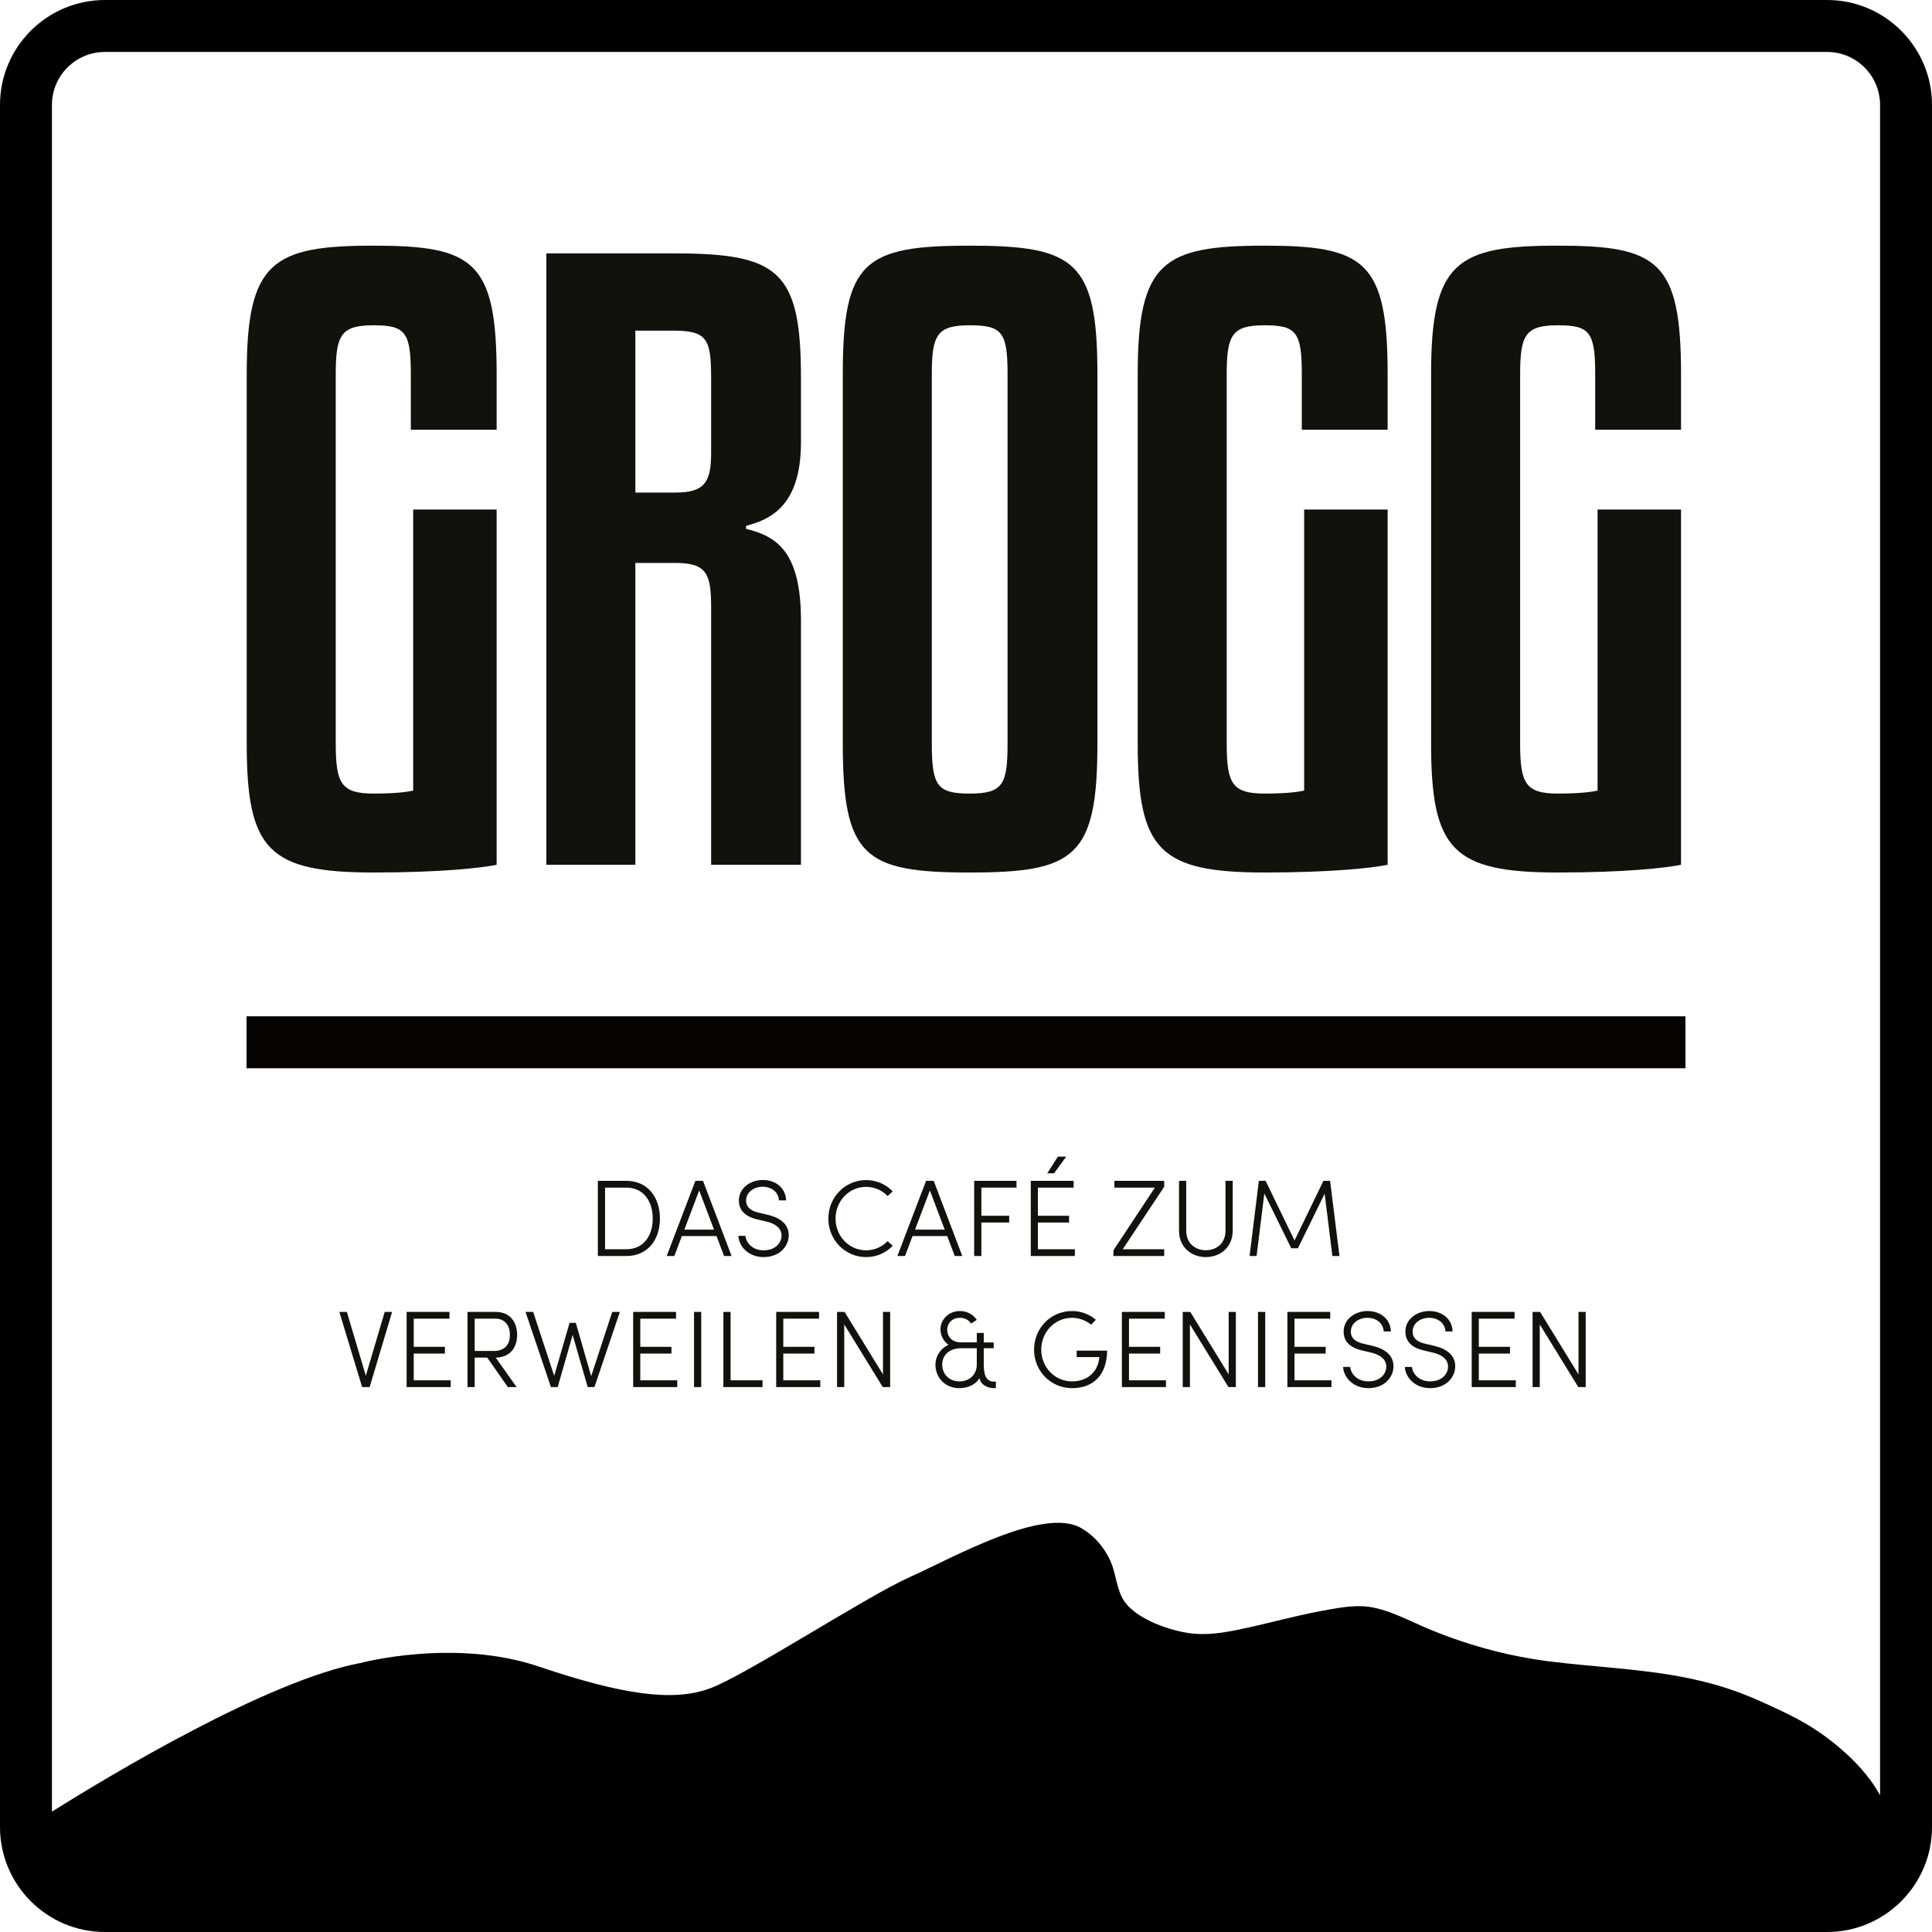 <?xml version="1.0" standalone="no"?>
<!DOCTYPE svg PUBLIC "-//W3C//DTD SVG 1.1//EN" "http://www.w3.org/Graphics/SVG/1.1/DTD/svg11.dtd">
<!--Generator: Xara Designer (www.xara.com), SVG filter version: 6.6.0.0-->
<svg fill="none" fill-rule="evenodd" stroke="black" stroke-width="0.501" stroke-linejoin="bevel" stroke-miterlimit="10" font-family="Times New Roman" font-size="16" style="font-variant-ligatures:none" xmlns:xlink="http://www.w3.org/1999/xlink" xmlns="http://www.w3.org/2000/svg" version="1.1" overflow="visible" width="104.119pt" height="104.119pt" viewBox="402.441 -196.81 104.119 104.119">
 <defs>
	</defs>
 <g id="Layer 1" transform="scale(1 -1)">
  <g id="Group" fill-rule="nonzero" stroke-linejoin="miter" stroke="none" stroke-width="0.037">
   <path d="M 408.095,194.011 L 500.906,194.011 C 502.48,194.011 503.761,192.73 503.761,191.156 L 503.761,100.063 C 503.331,100.848 502.685,101.621 501.97,102.274 C 500.731,103.405 499.646,104.048 498.311,104.668 C 496.977,105.288 495.695,105.913 493.327,106.391 C 490.96,106.871 488.435,106.966 485.981,107.269 C 483.642,107.558 481.316,108.21 479.186,109.129 C 478.128,109.586 476.933,110.237 475.759,110.251 C 475.014,110.261 474.237,110.103 473.509,109.965 C 472.047,109.687 470.615,109.275 469.157,108.979 C 468.323,108.81 467.466,108.678 466.621,108.784 C 465.508,108.924 463.761,109.522 463.067,110.464 C 462.61,111.084 462.599,112.007 462.274,112.709 C 461.935,113.439 461.406,114.057 460.704,114.461 C 458.669,115.633 453.797,112.858 451.453,111.809 C 449.11,110.761 442.696,106.567 440.722,105.827 C 438.749,105.087 436.035,105.457 431.471,106.999 C 426.907,108.541 421.85,107.184 421.85,107.184 C 416.872,106.247 408.432,101.178 405.24,99.178 L 405.24,191.156 C 405.24,192.73 406.521,194.011 408.095,194.011 Z M 500.906,196.81 L 408.095,196.81 C 404.977,196.81 402.441,194.274 402.441,191.156 L 402.441,98.345 C 402.441,95.228 404.977,92.691 408.095,92.691 L 500.906,92.691 C 504.023,92.691 506.56,95.228 506.56,98.345 L 506.56,191.156 C 506.56,194.274 504.023,196.81 500.906,196.81 Z" fill="#000000" marker-start="none" marker-end="none"/>
   <path d="M 493.273,139.24 L 415.728,139.24 L 415.728,142.039 L 493.273,142.039 L 493.273,139.24 Z" fill="#060300" marker-start="none" marker-end="none"/>
   <g id="Group_1" fill="#12120d">
    <g id="Group_2">
     <path d="M 429.206,173.65 L 429.206,176.646 C 429.206,182.738 427.958,183.571 422.581,183.571 C 417.113,183.571 415.737,182.702 415.737,176.646 L 415.737,156.749 C 415.737,151.002 416.905,149.789 422.581,149.789 C 426.247,149.789 428.419,150.043 429.206,150.205 L 429.206,169.35 L 424.708,169.35 L 424.708,154.206 C 424.373,154.125 423.703,154.043 422.581,154.043 C 420.825,154.043 420.535,154.586 420.535,156.749 L 420.535,176.646 C 420.535,178.773 420.825,179.28 422.581,179.28 C 424.292,179.28 424.581,178.9 424.581,176.646 L 424.581,173.65 L 429.206,173.65 Z" marker-start="none" marker-end="none"/>
     <path d="M 436.682,166.472 L 438.845,166.472 C 440.52,166.472 440.765,165.892 440.765,164.091 L 440.765,150.205 L 445.607,150.205 L 445.607,163.348 C 445.607,166.969 444.394,167.893 442.648,168.309 L 442.648,168.472 C 443.932,168.807 445.607,169.522 445.607,172.98 L 445.607,176.438 C 445.607,182.24 444.394,183.155 438.719,183.155 L 431.884,183.155 L 431.884,150.205 L 436.682,150.205 L 436.682,166.472 Z M 436.682,178.991 L 438.719,178.991 C 440.556,178.991 440.765,178.529 440.765,176.438 L 440.765,172.391 C 440.765,170.808 440.393,170.265 438.845,170.265 L 436.682,170.265 L 436.682,178.991 Z" marker-start="none" marker-end="none"/>
     <path d="M 461.583,176.646 C 461.583,182.738 460.37,183.571 454.703,183.571 C 449.028,183.571 447.86,182.738 447.86,176.646 L 447.86,156.749 C 447.86,150.621 449.028,149.789 454.703,149.789 C 460.37,149.789 461.583,150.621 461.583,156.749 L 461.583,176.646 Z M 456.74,156.749 C 456.74,154.541 456.496,154.043 454.703,154.043 C 452.947,154.043 452.658,154.459 452.658,156.749 L 452.658,176.646 C 452.658,178.773 452.947,179.28 454.703,179.28 C 456.45,179.28 456.74,178.9 456.74,176.646 L 456.74,156.749 Z" marker-start="none" marker-end="none"/>
     <path d="M 477.223,173.65 L 477.223,176.646 C 477.223,182.738 475.974,183.571 470.597,183.571 C 465.13,183.571 463.754,182.702 463.754,176.646 L 463.754,156.749 C 463.754,151.002 464.921,149.789 470.597,149.789 C 474.263,149.789 476.436,150.043 477.223,150.205 L 477.223,169.35 L 472.724,169.35 L 472.724,154.206 C 472.389,154.125 471.719,154.043 470.597,154.043 C 468.841,154.043 468.551,154.586 468.551,156.749 L 468.551,176.646 C 468.551,178.773 468.841,179.28 470.597,179.28 C 472.308,179.28 472.598,178.9 472.598,176.646 L 472.598,173.65 L 477.223,173.65 Z" marker-start="none" marker-end="none"/>
     <path d="M 493.035,173.65 L 493.035,176.646 C 493.035,182.738 491.786,183.571 486.409,183.571 C 480.941,183.571 479.565,182.702 479.565,176.646 L 479.565,156.749 C 479.565,151.002 480.733,149.789 486.409,149.789 C 490.075,149.789 492.247,150.043 493.035,150.205 L 493.035,169.35 L 488.537,169.35 L 488.537,154.206 C 488.202,154.125 487.531,154.043 486.409,154.043 C 484.653,154.043 484.364,154.586 484.364,156.749 L 484.364,176.646 C 484.364,178.773 484.653,179.28 486.409,179.28 C 488.12,179.28 488.409,178.9 488.409,176.646 L 488.409,173.65 L 493.035,173.65 Z" marker-start="none" marker-end="none"/>
    </g>
    <g id="Group_3">
     <path d="M 434.661,129.121 L 436.196,129.121 C 437.342,129.121 438.006,129.991 438.006,131.138 C 438.006,132.29 437.342,133.172 436.196,133.172 L 434.661,133.172 L 434.661,129.121 Z M 435.049,129.486 L 435.049,132.807 L 436.196,132.807 C 437.118,132.807 437.618,132.079 437.618,131.138 C 437.618,130.203 437.118,129.486 436.196,129.486 L 435.049,129.486 Z" marker-start="none" marker-end="none"/>
     <path d="M 441.462,129.121 L 441.868,129.121 L 440.328,133.172 L 439.916,133.172 L 438.37,129.121 L 438.782,129.121 L 439.188,130.197 L 441.056,130.197 L 441.462,129.121 Z M 439.323,130.544 L 440.121,132.654 L 440.921,130.544 L 439.323,130.544 Z" marker-start="none" marker-end="none"/>
     <path d="M 443.59,129.063 C 444.478,129.063 444.948,129.669 444.948,130.239 C 444.948,130.826 444.501,131.173 443.861,131.332 L 443.313,131.461 C 442.709,131.603 442.65,131.925 442.65,132.113 C 442.65,132.566 443.079,132.854 443.537,132.854 C 444.025,132.854 444.395,132.566 444.419,132.119 L 444.807,132.119 C 444.783,132.795 444.237,133.219 443.55,133.219 C 442.879,133.219 442.261,132.784 442.261,132.113 C 442.261,131.79 442.385,131.303 443.22,131.102 L 443.766,130.974 C 444.165,130.873 444.56,130.661 444.56,130.221 C 444.56,129.838 444.237,129.428 443.59,129.428 C 443.02,129.428 442.655,129.809 442.614,130.208 L 442.232,130.208 C 442.261,129.622 442.797,129.063 443.59,129.063 Z" marker-start="none" marker-end="none"/>
     <path d="M 449.116,129.063 C 449.686,129.063 450.198,129.297 450.55,129.674 L 450.274,129.921 C 449.979,129.615 449.569,129.428 449.116,129.428 C 448.193,129.428 447.47,130.197 447.47,131.138 C 447.47,132.079 448.193,132.848 449.116,132.848 C 449.569,132.848 449.986,132.66 450.274,132.354 L 450.55,132.602 C 450.198,132.978 449.686,133.213 449.116,133.213 C 447.981,133.213 447.082,132.284 447.082,131.138 C 447.082,129.991 447.981,129.063 449.116,129.063 Z" marker-start="none" marker-end="none"/>
     <path d="M 453.895,129.121 L 454.3,129.121 L 452.761,133.172 L 452.348,133.172 L 450.802,129.121 L 451.214,129.121 L 451.62,130.197 L 453.489,130.197 L 453.895,129.121 Z M 451.755,130.544 L 452.554,132.654 L 453.354,130.544 L 451.755,130.544 Z" marker-start="none" marker-end="none"/>
     <path d="M 457.222,132.807 L 457.222,133.172 L 454.941,133.172 L 454.941,129.121 L 455.329,129.121 L 455.329,130.927 L 456.828,130.927 L 456.828,131.29 L 455.329,131.29 L 455.329,132.807 L 457.222,132.807 Z" marker-start="none" marker-end="none"/>
     <path d="M 459.903,134.477 L 459.451,134.477 L 458.88,133.578 L 459.245,133.578 L 459.903,134.477 Z M 458.375,129.486 L 458.375,130.927 L 460.055,130.927 L 460.055,131.29 L 458.375,131.29 L 458.375,132.807 L 460.303,132.807 L 460.303,133.172 L 457.992,133.172 L 457.992,129.121 L 460.368,129.121 L 460.368,129.486 L 458.375,129.486 Z" marker-start="none" marker-end="none"/>
     <path d="M 465.182,133.172 L 462.495,133.172 L 462.495,132.807 L 464.681,132.807 L 462.447,129.433 L 462.447,129.121 L 465.182,129.121 L 465.182,129.486 L 462.948,129.486 L 465.182,132.854 L 465.182,133.172 Z" marker-start="none" marker-end="none"/>
     <path d="M 467.427,129.063 C 468.209,129.063 468.874,129.597 468.874,130.485 L 468.874,133.172 L 468.486,133.172 L 468.486,130.485 C 468.486,129.809 468.003,129.433 467.427,129.433 C 466.851,129.433 466.369,129.809 466.369,130.485 L 466.369,133.172 L 465.981,133.172 L 465.981,130.485 C 465.981,129.597 466.645,129.063 467.427,129.063 Z" marker-start="none" marker-end="none"/>
     <path d="M 474.628,129.121 L 474.122,133.172 L 473.763,133.172 L 472.206,129.956 L 470.648,133.172 L 470.283,133.172 L 469.784,129.121 L 470.161,129.121 L 470.578,132.49 L 472.03,129.538 L 472.388,129.538 L 473.829,132.478 L 474.246,129.121 L 474.628,129.121 Z" marker-start="none" marker-end="none"/>
    </g>
    <g id="Group_4">
     <path d="M 423.174,126.109 L 422.156,122.669 L 421.134,126.109 L 420.728,126.109 L 421.957,122.058 L 422.362,122.058 L 423.573,126.109 L 423.174,126.109 Z" marker-start="none" marker-end="none"/>
     <path d="M 424.738,122.423 L 424.738,123.864 L 426.418,123.864 L 426.418,124.227 L 424.738,124.227 L 424.738,125.744 L 426.665,125.744 L 426.665,126.109 L 424.355,126.109 L 424.355,122.058 L 426.731,122.058 L 426.731,122.423 L 424.738,122.423 Z" marker-start="none" marker-end="none"/>
     <path d="M 430.31,124.874 C 430.31,125.498 429.986,126.109 429.14,126.109 L 427.635,126.109 L 427.635,122.058 L 428.023,122.058 L 428.023,123.645 L 428.699,123.645 L 429.81,122.058 L 430.281,122.058 L 429.157,123.645 C 429.993,123.663 430.31,124.256 430.31,124.874 Z M 428.023,125.744 L 429.145,125.744 C 429.664,125.744 429.922,125.356 429.922,124.874 C 429.922,124.392 429.681,124.004 429.046,124.004 L 428.023,124.004 L 428.023,125.744 Z" marker-start="none" marker-end="none"/>
     <path d="M 435.436,126.109 L 434.301,122.646 L 433.472,125.521 L 433.137,125.521 L 432.308,122.664 L 431.174,126.109 L 430.762,126.109 L 432.132,122.058 L 432.497,122.058 L 433.302,124.869 L 434.113,122.058 L 434.477,122.058 L 435.847,126.109 L 435.436,126.109 Z" marker-start="none" marker-end="none"/>
     <path d="M 436.947,122.423 L 436.947,123.864 L 438.627,123.864 L 438.627,124.227 L 436.947,124.227 L 436.947,125.744 L 438.874,125.744 L 438.874,126.109 L 436.564,126.109 L 436.564,122.058 L 438.94,122.058 L 438.94,122.423 L 436.947,122.423 Z" marker-start="none" marker-end="none"/>
     <path d="M 439.844,122.058 L 440.232,122.058 L 440.232,126.109 L 439.844,126.109 L 439.844,122.058 Z" marker-start="none" marker-end="none"/>
     <path d="M 441.426,122.058 L 443.536,122.058 L 443.536,122.423 L 441.814,122.423 L 441.814,126.109 L 441.426,126.109 L 441.426,122.058 Z" marker-start="none" marker-end="none"/>
     <path d="M 444.654,122.423 L 444.654,123.864 L 446.334,123.864 L 446.334,124.227 L 444.654,124.227 L 444.654,125.744 L 446.581,125.744 L 446.581,126.109 L 444.271,126.109 L 444.271,122.058 L 446.647,122.058 L 446.647,122.423 L 444.654,122.423 Z" marker-start="none" marker-end="none"/>
     <path d="M 450.026,126.109 L 450.026,122.741 L 447.957,126.109 L 447.551,126.109 L 447.551,122.058 L 447.939,122.058 L 447.939,125.433 L 450.014,122.058 L 450.414,122.058 L 450.414,126.109 L 450.026,126.109 Z" marker-start="none" marker-end="none"/>
     <path d="M 456.022,122.352 C 455.535,122.352 455.458,122.805 455.458,123.275 L 455.458,124.151 L 455.993,124.151 L 455.993,124.463 L 455.458,124.463 L 455.458,124.975 L 455.082,124.975 L 455.082,124.468 L 454.212,124.468 C 453.741,124.468 453.488,124.792 453.488,125.144 C 453.488,125.509 453.77,125.791 454.171,125.791 C 454.417,125.791 454.641,125.685 454.776,125.48 L 455.082,125.68 C 454.894,125.967 454.565,126.156 454.171,126.156 C 453.56,126.156 453.125,125.692 453.125,125.169 C 453.125,124.839 453.294,124.51 453.56,124.339 C 453.13,124.139 452.854,123.733 452.854,123.257 C 452.854,122.581 453.359,122 454.142,122 C 454.565,122 455.023,122.171 455.223,122.545 C 455.294,122.182 455.641,122 456.017,122 L 456.11,122 L 456.11,122.352 L 456.022,122.352 Z M 454.153,122.365 C 453.571,122.365 453.218,122.775 453.218,123.269 C 453.218,123.769 453.589,124.151 454.23,124.151 L 455.082,124.151 L 455.082,123.235 C 455.064,122.741 454.7,122.365 454.153,122.365 Z" marker-start="none" marker-end="none"/>
     <path d="M 460.214,122 C 461.314,122 462.089,122.652 462.108,124.022 L 460.467,124.022 L 460.467,123.675 L 461.684,123.675 L 461.677,123.587 C 461.572,122.799 460.978,122.365 460.214,122.365 C 459.279,122.365 458.556,123.134 458.556,124.075 C 458.556,125.016 459.279,125.791 460.214,125.791 C 460.602,125.791 460.967,125.644 461.242,125.421 L 461.501,125.685 C 461.161,125.974 460.708,126.156 460.214,126.156 C 459.062,126.156 458.168,125.227 458.168,124.075 C 458.168,122.928 459.062,122 460.214,122 Z" marker-start="none" marker-end="none"/>
     <path d="M 463.284,122.423 L 463.284,123.864 L 464.964,123.864 L 464.964,124.227 L 463.284,124.227 L 463.284,125.744 L 465.211,125.744 L 465.211,126.109 L 462.901,126.109 L 462.901,122.058 L 465.277,122.058 L 465.277,122.423 L 463.284,122.423 Z" marker-start="none" marker-end="none"/>
     <path d="M 468.656,126.109 L 468.656,122.741 L 466.587,126.109 L 466.181,126.109 L 466.181,122.058 L 466.569,122.058 L 466.569,125.433 L 468.644,122.058 L 469.044,122.058 L 469.044,126.109 L 468.656,126.109 Z" marker-start="none" marker-end="none"/>
     <path d="M 470.238,122.058 L 470.626,122.058 L 470.626,126.109 L 470.238,126.109 L 470.238,122.058 Z" marker-start="none" marker-end="none"/>
     <path d="M 472.203,122.423 L 472.203,123.864 L 473.883,123.864 L 473.883,124.227 L 472.203,124.227 L 472.203,125.744 L 474.13,125.744 L 474.13,126.109 L 471.82,126.109 L 471.82,122.058 L 474.195,122.058 L 474.195,122.423 L 472.203,122.423 Z" marker-start="none" marker-end="none"/>
     <path d="M 476.182,122 C 477.069,122 477.539,122.606 477.539,123.176 C 477.539,123.763 477.093,124.11 476.452,124.269 L 475.905,124.398 C 475.3,124.54 475.241,124.862 475.241,125.05 C 475.241,125.503 475.67,125.791 476.128,125.791 C 476.617,125.791 476.987,125.503 477.011,125.056 L 477.399,125.056 C 477.374,125.732 476.829,126.156 476.141,126.156 C 475.47,126.156 474.852,125.721 474.852,125.05 C 474.852,124.727 474.976,124.24 475.812,124.039 L 476.358,123.91 C 476.757,123.81 477.151,123.598 477.151,123.158 C 477.151,122.775 476.829,122.365 476.182,122.365 C 475.611,122.365 475.246,122.746 475.206,123.145 L 474.823,123.145 C 474.852,122.559 475.388,122 476.182,122 Z" marker-start="none" marker-end="none"/>
     <path d="M 479.509,122 C 480.397,122 480.866,122.606 480.866,123.176 C 480.866,123.763 480.42,124.11 479.779,124.269 L 479.232,124.398 C 478.627,124.54 478.569,124.862 478.569,125.05 C 478.569,125.503 478.997,125.791 479.455,125.791 C 479.944,125.791 480.314,125.503 480.338,125.056 L 480.726,125.056 C 480.702,125.732 480.156,126.156 479.468,126.156 C 478.797,126.156 478.18,125.721 478.18,125.05 C 478.18,124.727 478.303,124.24 479.139,124.039 L 479.685,123.91 C 480.084,123.81 480.478,123.598 480.478,123.158 C 480.478,122.775 480.156,122.365 479.509,122.365 C 478.938,122.365 478.574,122.746 478.533,123.145 L 478.15,123.145 C 478.18,122.559 478.715,122 479.509,122 Z" marker-start="none" marker-end="none"/>
     <path d="M 482.137,122.423 L 482.137,123.864 L 483.817,123.864 L 483.817,124.227 L 482.137,124.227 L 482.137,125.744 L 484.065,125.744 L 484.065,126.109 L 481.754,126.109 L 481.754,122.058 L 484.13,122.058 L 484.13,122.423 L 482.137,122.423 Z" marker-start="none" marker-end="none"/>
     <path d="M 487.509,126.109 L 487.509,122.741 L 485.44,126.109 L 485.034,126.109 L 485.034,122.058 L 485.422,122.058 L 485.422,125.433 L 487.498,122.058 L 487.897,122.058 L 487.897,126.109 L 487.509,126.109 Z" marker-start="none" marker-end="none"/>
    </g>
   </g>
  </g>
 </g>
 <g id="Sponsoren" transform="scale(1 -1)"/>
 <g id="Content" transform="scale(1 -1)"/>
 <g id="Logo Vektor" transform="scale(1 -1)"/>
</svg>
